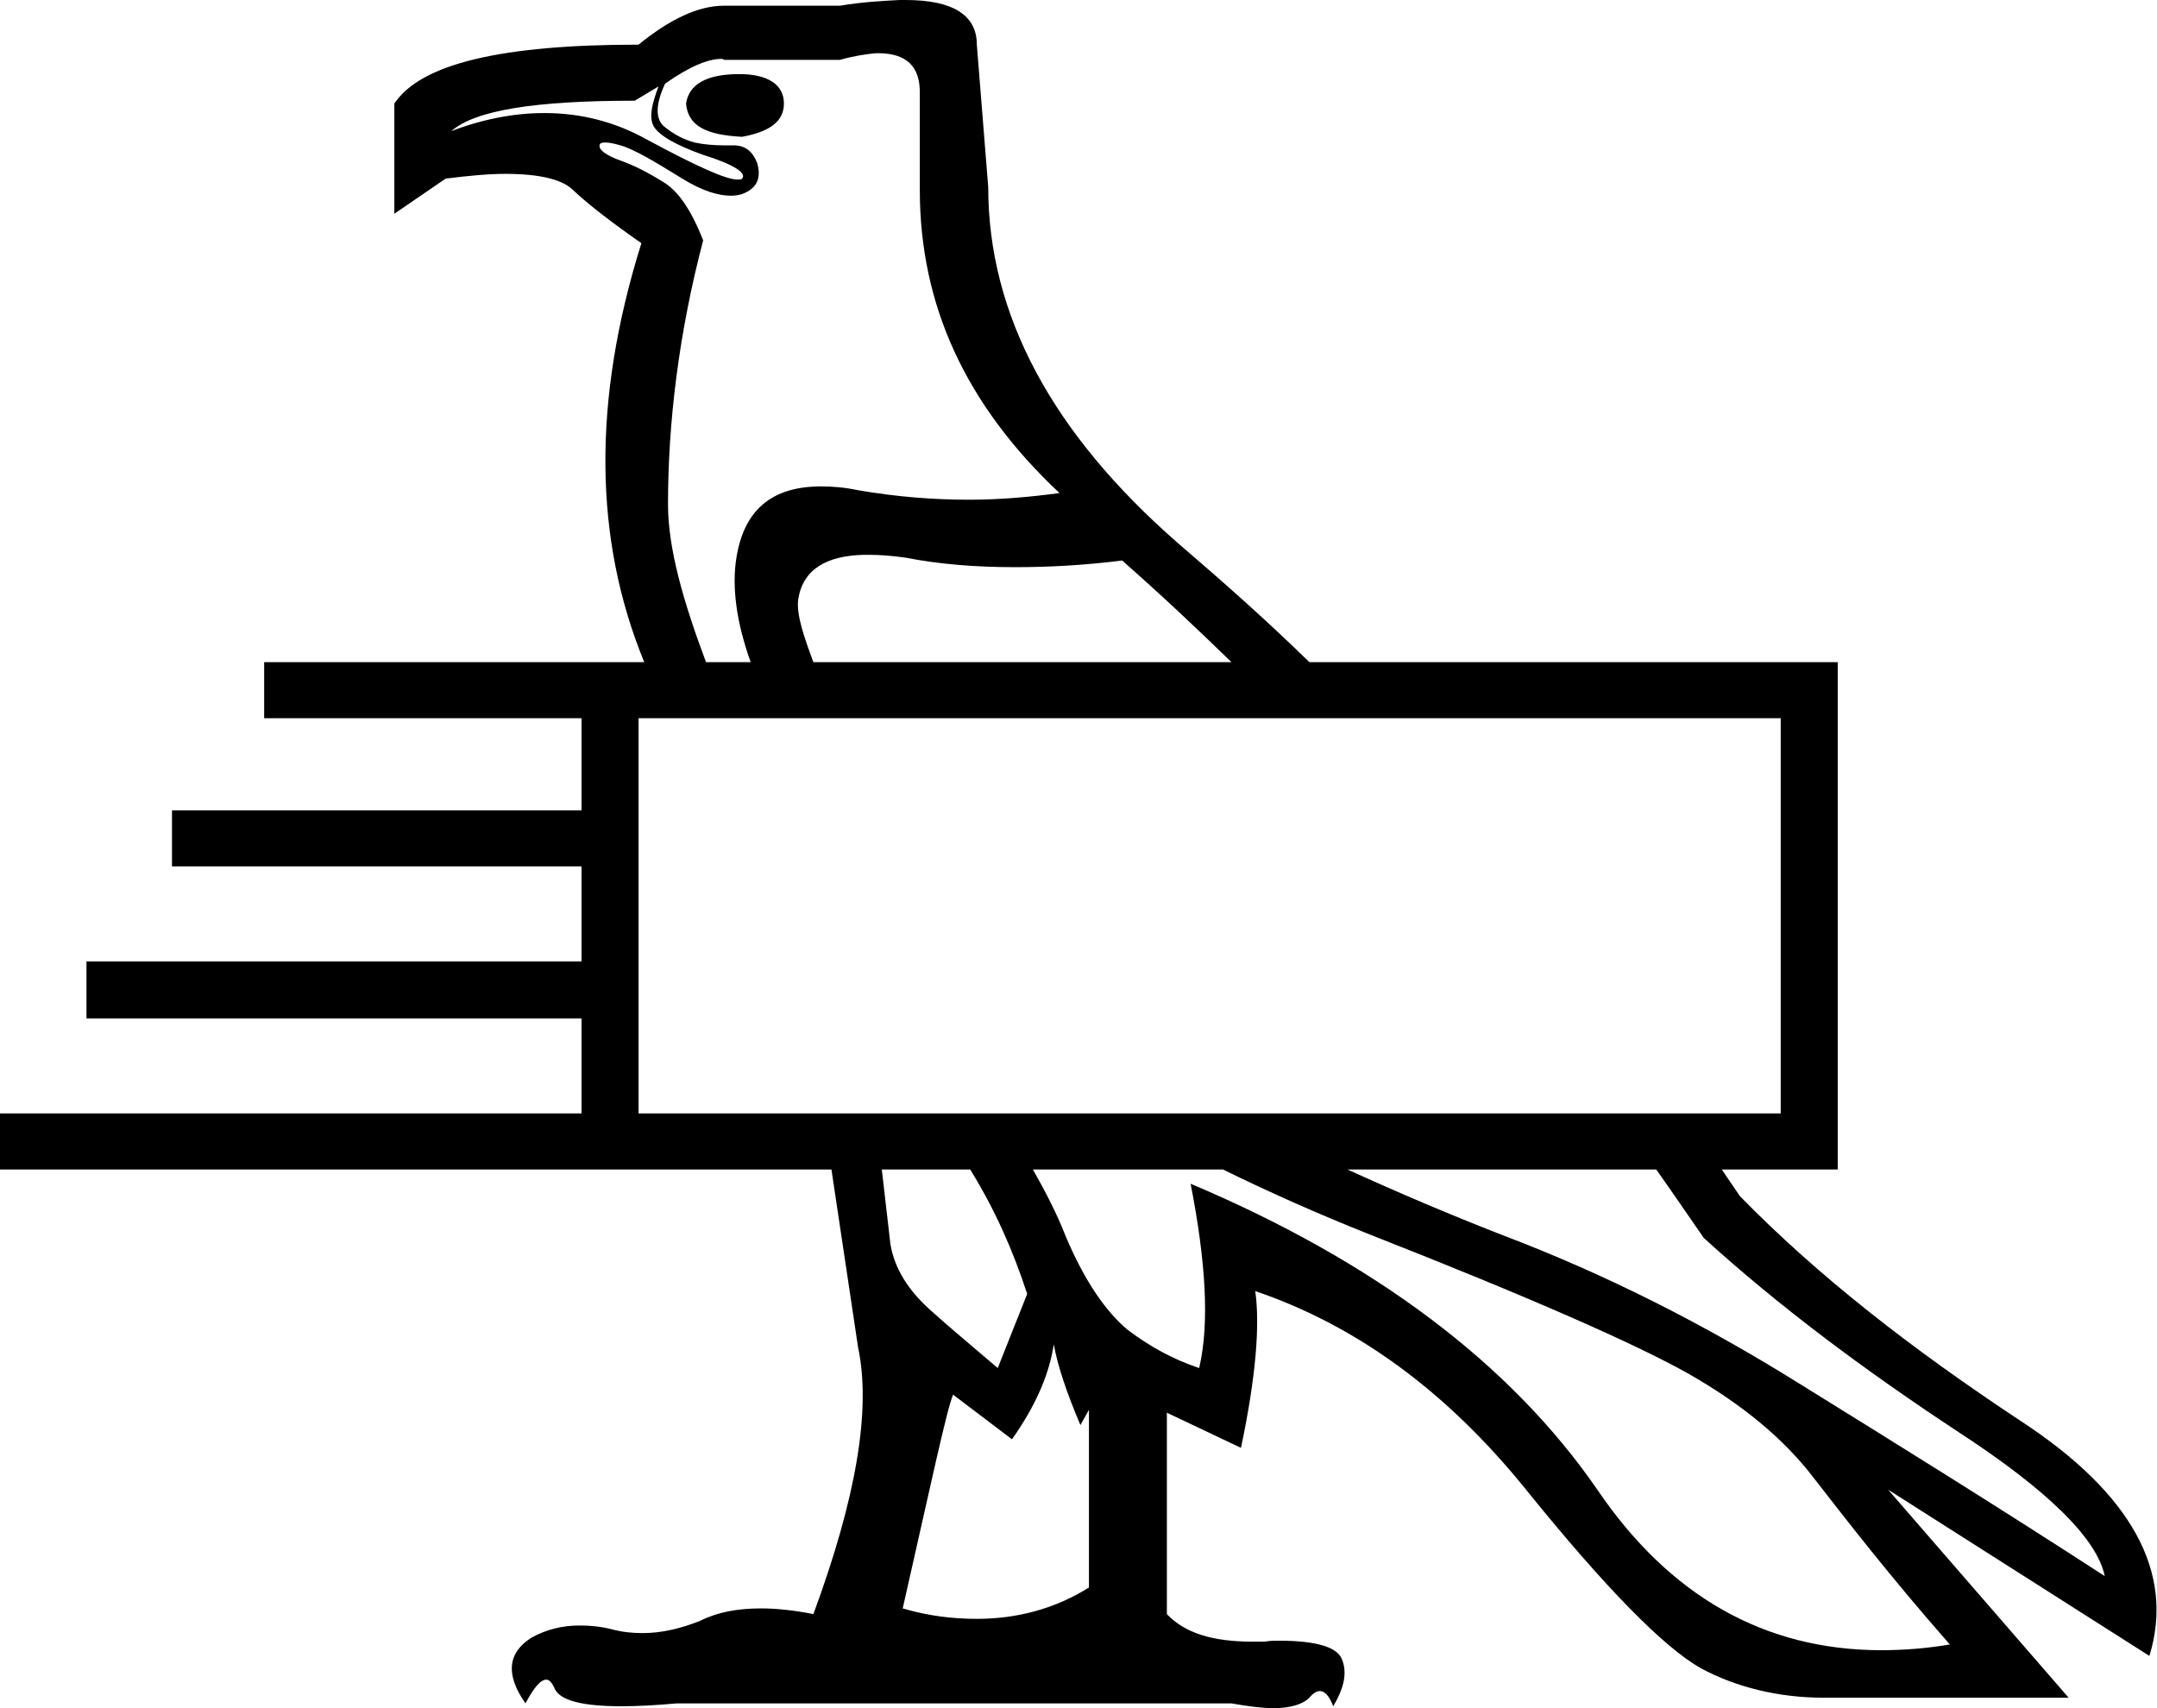 <?xml version='1.0' encoding ='UTF-8' standalone='yes'?>
<svg width='22.7' height='17.98' xmlns='http://www.w3.org/2000/svg' xmlns:xlink='http://www.w3.org/1999/xlink' >
<path style='fill:black; stroke:none' d=' M 7.78 0.78  C 7.43 0.78 7.25 0.89 7.22 1.09  C 7.24 1.32 7.42 1.42 7.81 1.44  C 8.08 1.39 8.25 1.29 8.25 1.09  C 8.25 0.89 8.08 0.78 7.78 0.78  Z  M 6.93 0.91  C 6.87 1.07 6.83 1.21 6.87 1.31  C 6.91 1.41 7.09 1.52 7.4 1.63  C 7.72 1.73 7.86 1.82 7.81 1.88  C 7.8 1.89 7.79 1.89 7.76 1.89  C 7.64 1.89 7.33 1.75 6.81 1.47  C 6.47 1.28 6.11 1.19 5.73 1.19  C 5.42 1.19 5.09 1.25 4.75 1.38  C 5 1.16 5.63 1.06 6.68 1.06  L 6.93 0.91  Z  M 9.24 0.56  C 9.54 0.56 9.68 0.7 9.68 0.97  L 9.68 2  C 9.68 3.22 10.17 4.27 11.15 5.19  C 10.85 5.23 10.53 5.26 10.2 5.26  C 9.82 5.26 9.44 5.23 9.03 5.16  C 8.89 5.13 8.76 5.12 8.64 5.12  C 8.12 5.12 7.83 5.37 7.75 5.87  C 7.7 6.18 7.75 6.55 7.9 6.97  L 7.43 6.97  C 7.19 6.33 7.03 5.77 7.03 5.31  C 7.03 4.46 7.14 3.52 7.4 2.53  C 7.27 2.2 7.13 2 6.97 1.91  C 6.81 1.81 6.67 1.74 6.53 1.69  C 6.39 1.64 6.3 1.58 6.31 1.53  C 6.31 1.51 6.33 1.5 6.37 1.5  C 6.41 1.5 6.46 1.51 6.53 1.53  C 6.67 1.57 6.89 1.7 7.18 1.88  C 7.39 2.01 7.56 2.06 7.69 2.06  C 7.75 2.06 7.8 2.05 7.84 2.03  C 7.97 1.97 8.01 1.87 7.97 1.72  C 7.92 1.59 7.84 1.53 7.72 1.53  L 7.62 1.53  C 7.51 1.53 7.4 1.52 7.31 1.5  C 7.2 1.47 7.1 1.42 7 1.34  C 6.89 1.26 6.9 1.09 7 0.88  C 7.27 0.69 7.46 0.62 7.59 0.62  C 7.6 0.62 7.61 0.62 7.62 0.63  L 8.84 0.63  C 8.98 0.59 9.11 0.57 9.22 0.56  Z  M 9.15 5.84  C 9.26 5.84 9.39 5.85 9.53 5.87  C 9.89 5.94 10.27 5.97 10.68 5.97  C 11.04 5.97 11.41 5.95 11.81 5.9  C 12.24 6.28 12.59 6.61 12.96 6.97  L 8.56 6.97  C 8.46 6.7 8.38 6.47 8.4 6.31  C 8.45 5.99 8.7 5.85 9.09 5.84  Z  M 18.74 7.56  L 18.74 11.72  L 6.72 11.72  L 6.72 7.56  Z  M 10.21 12.31  C 10.47 12.73 10.66 13.16 10.81 13.62  L 10.5 14.4  C 10.22 14.16 9.99 13.97 9.78 13.78  C 9.56 13.58 9.41 13.35 9.37 13.09  L 9.28 12.31  Z  M 17.43 12.31  C 17.6 12.55 17.75 12.77 17.93 13.03  C 18.72 13.75 19.62 14.42 20.59 15.06  C 21.56 15.69 22.07 16.2 22.15 16.59  C 21.01 15.85 19.93 15.18 18.93 14.56  C 17.92 13.93 16.89 13.41 15.81 13  C 15.27 12.79 14.73 12.56 14.18 12.31  Z  M 11.09 14.15  C 11.13 14.38 11.23 14.67 11.37 15  L 11.46 14.84  L 11.46 16.71  C 11.11 16.93 10.71 17.04 10.28 17.04  C 10.03 17.04 9.77 17.01 9.5 16.93  C 9.8 15.61 9.96 14.85 10.03 14.68  L 10.65 15.15  C 10.89 14.81 11.04 14.48 11.09 14.15  Z  M 12.87 12.31  C 13.34 12.54 13.85 12.77 14.43 13  C 16.11 13.66 17.22 14.15 17.77 14.46  C 18.33 14.78 18.77 15.14 19.09 15.56  C 19.41 15.97 19.87 16.57 20.52 17.31  C 20.28 17.35 20.04 17.37 19.8 17.37  C 18.57 17.37 17.57 16.8 16.81 15.68  C 15.9 14.36 14.47 13.28 12.53 12.46  L 12.53 12.46  C 12.69 13.28 12.73 13.93 12.62 14.4  C 12.35 14.31 12.11 14.18 11.87 14  C 11.64 13.81 11.41 13.48 11.21 13  C 11.12 12.77 11 12.54 10.87 12.31  Z  M 9.47 0  C 9.28 0.01 9.08 0.02 8.84 0.06  L 7.62 0.06  C 7.34 0.06 7.04 0.21 6.72 0.47  C 5.28 0.47 4.43 0.67 4.15 1.09  L 4.15 2.25  L 4.69 1.88  C 4.93 1.85 5.14 1.83 5.32 1.83  C 5.68 1.83 5.92 1.89 6.03 2  C 6.2 2.16 6.45 2.35 6.75 2.56  C 6.23 4.22 6.25 5.68 6.78 6.97  L 2.78 6.97  L 2.78 7.56  L 6.12 7.56  L 6.12 8.53  L 1.81 8.53  L 1.81 9.12  L 6.12 9.12  L 6.12 10.12  L 0.91 10.12  L 0.91 10.72  L 6.12 10.72  L 6.12 11.72  L 0 11.72  L 0 12.31  L 8.75 12.31  L 9.03 14.18  C 9.17 14.84 9.01 15.77 8.56 16.99  C 8.36 16.95 8.17 16.93 8.01 16.93  C 7.76 16.93 7.55 16.97 7.37 17.06  C 7.17 17.14 6.97 17.19 6.76 17.19  C 6.66 17.19 6.55 17.18 6.44 17.15  C 6.32 17.12 6.21 17.11 6.1 17.11  C 5.92 17.11 5.75 17.15 5.59 17.24  C 5.34 17.4 5.32 17.63 5.53 17.93  C 5.62 17.76 5.69 17.68 5.75 17.68  C 5.78 17.68 5.81 17.71 5.84 17.78  C 5.9 17.9 6.13 17.96 6.54 17.96  C 6.71 17.96 6.9 17.95 7.12 17.93  L 12.96 17.93  C 13.13 17.96 13.28 17.98 13.4 17.98  C 13.58 17.98 13.71 17.94 13.78 17.87  C 13.82 17.82 13.86 17.8 13.89 17.8  C 13.94 17.8 13.99 17.85 14.03 17.96  C 14.15 17.76 14.18 17.6 14.12 17.46  C 14.07 17.34 13.86 17.27 13.46 17.27  C 13.41 17.27 13.36 17.27 13.31 17.28  L 13.18 17.28  C 12.76 17.28 12.47 17.19 12.28 16.99  L 12.28 14.87  L 13.06 15.24  C 13.22 14.48 13.26 13.94 13.21 13.59  L 13.21 13.59  C 14.27 13.95 15.22 14.64 16.06 15.68  C 16.9 16.72 17.51 17.34 17.9 17.56  C 18.27 17.76 18.72 17.87 19.19 17.87  L 21.77 17.87  L 19.87 15.68  L 22.62 17.43  C 22.89 16.55 22.43 15.72 21.27 14.96  C 20.12 14.2 19.13 13.43 18.31 12.59  C 18.25 12.5 18.18 12.4 18.12 12.31  L 19.34 12.31  L 19.34 6.97  L 13.78 6.97  C 13.34 6.54 12.89 6.14 12.4 5.72  C 11.07 4.56 10.4 3.31 10.4 1.97  L 10.28 0.47  C 10.28 0.16 10.03 0 9.53 0  Z '/></svg>
